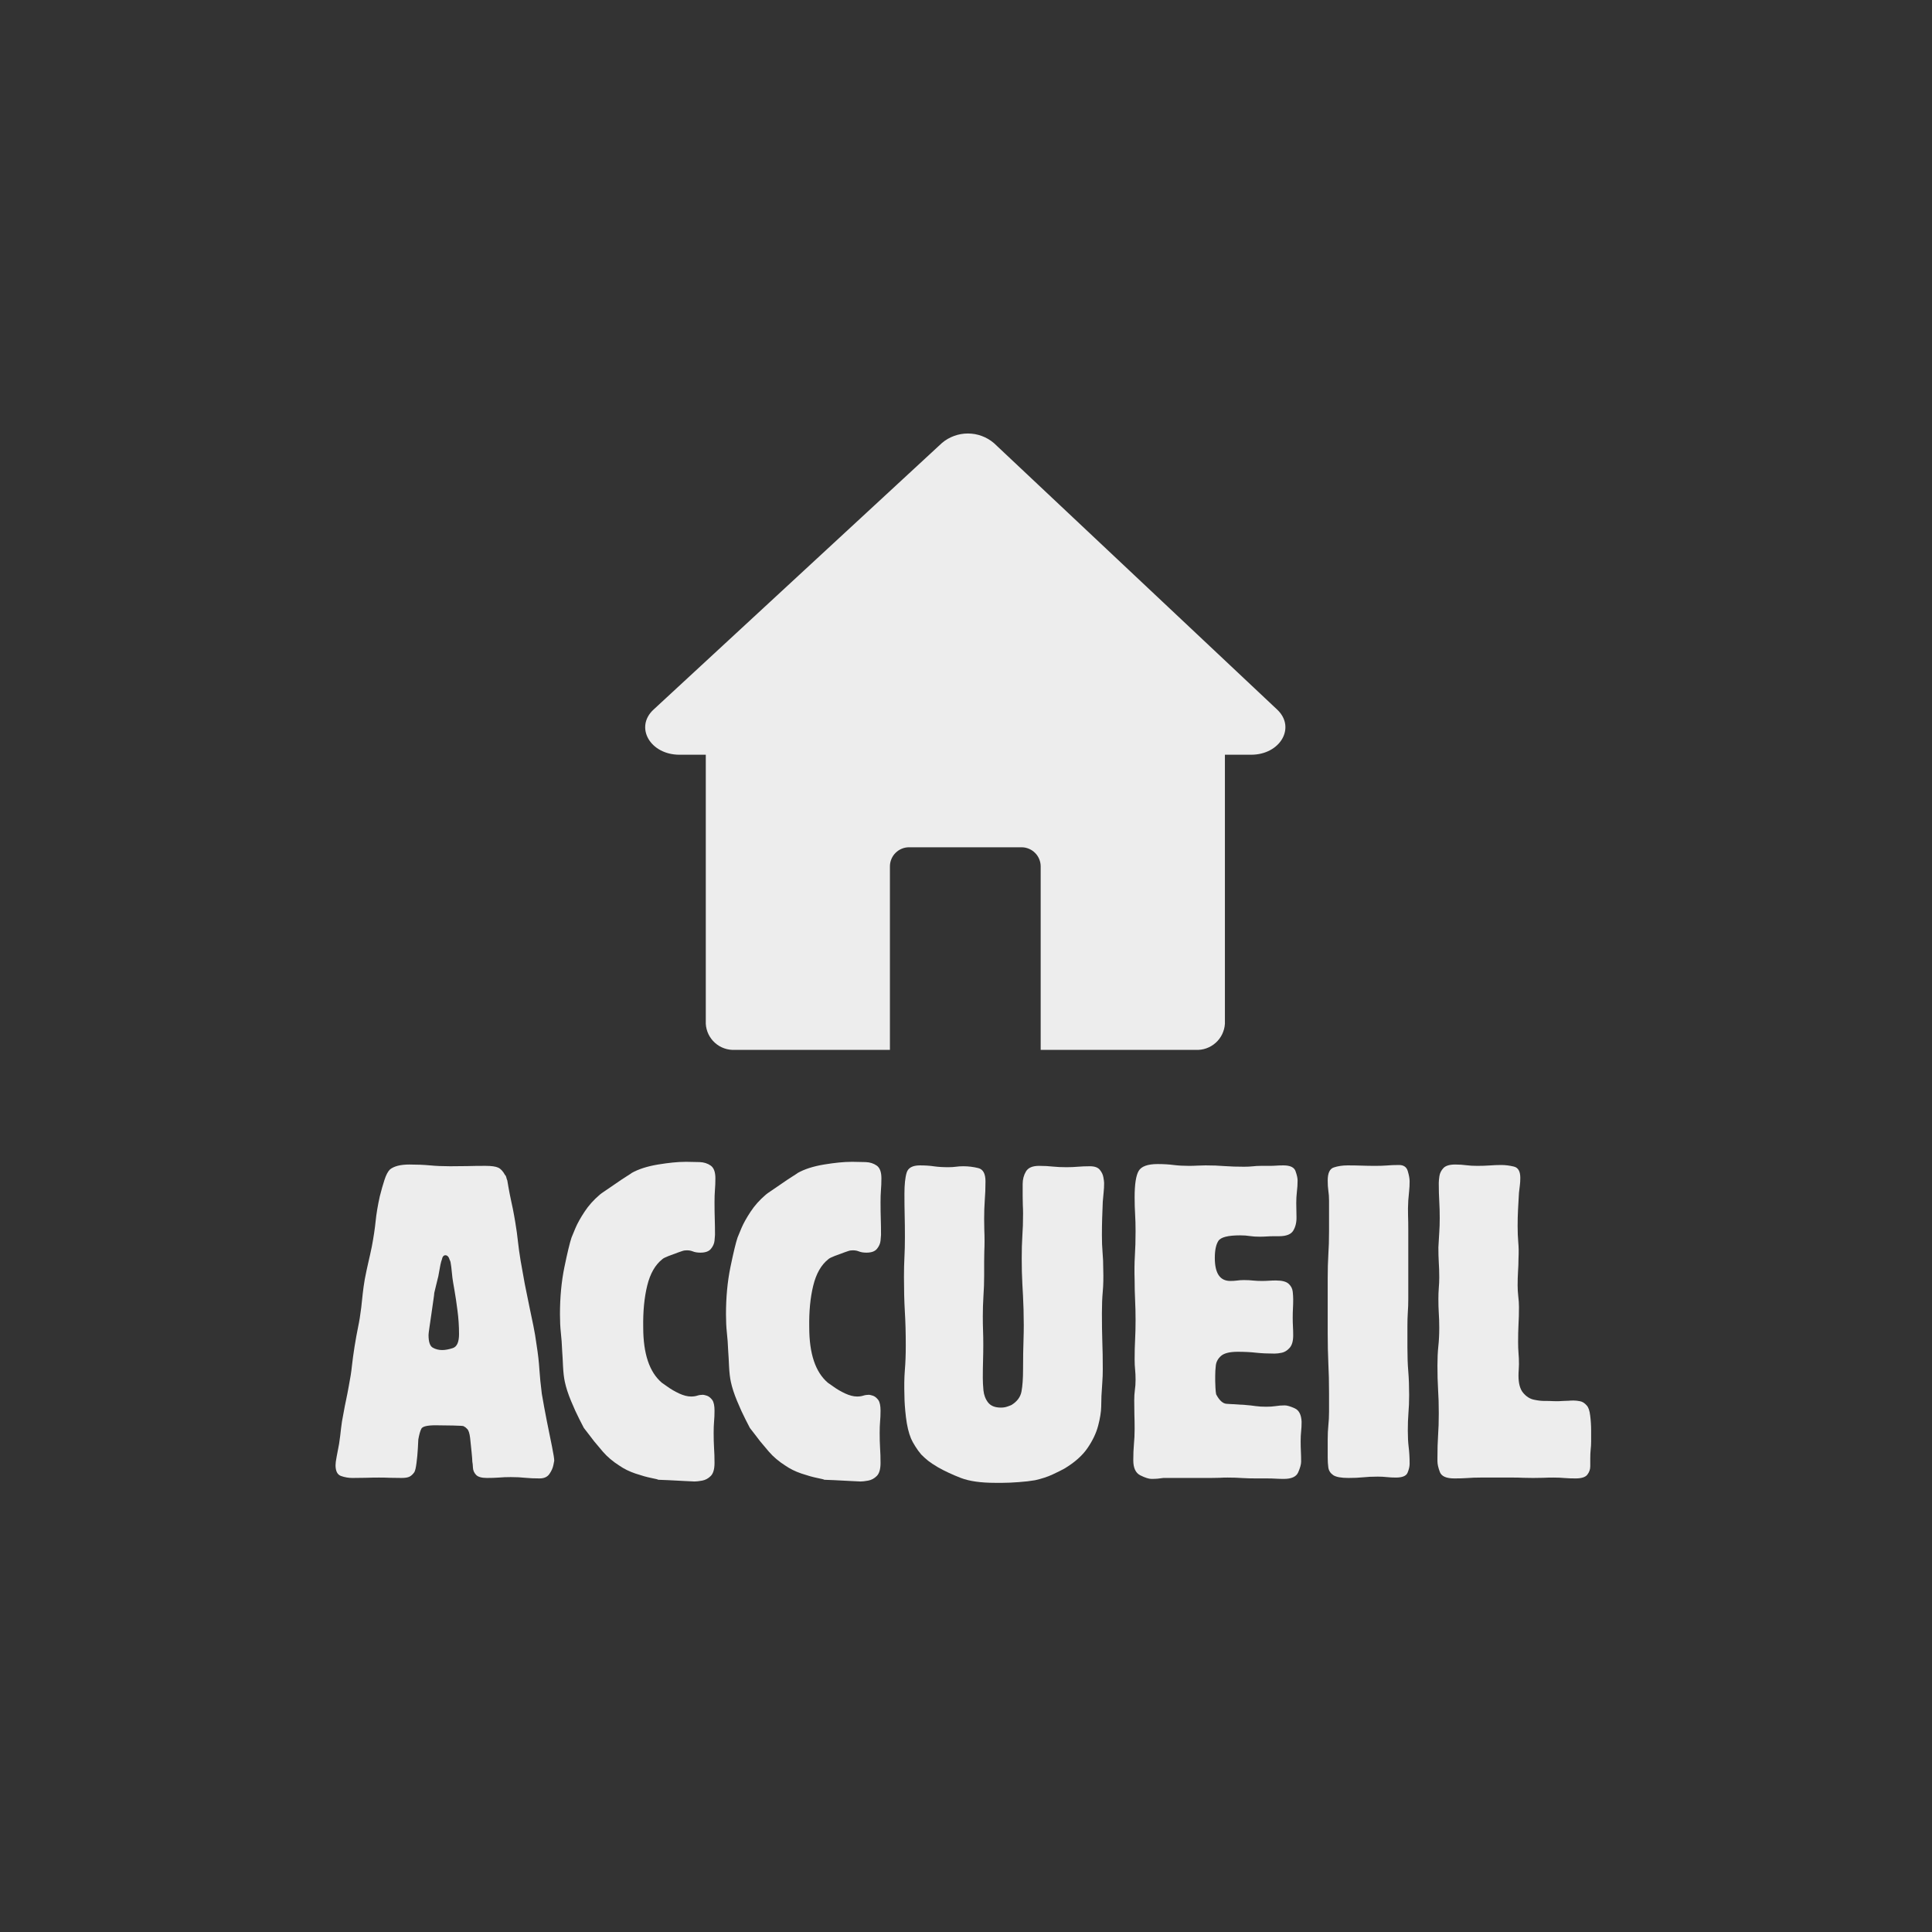 <svg xmlns="http://www.w3.org/2000/svg" xmlns:xlink="http://www.w3.org/1999/xlink" width="512" zoomAndPan="magnify" viewBox="0 0 384 384" height="512" preserveAspectRatio="xMidYMid meet" version="1.0"><rect x="0" y="0" width="384" height="384" fill="#333333" stroke="none"/><defs><g/></defs><path fill="#ededed" d="M 248.676 150.008 L 243.461 150.008 L 243.461 203.48 C 243.438 203.84 243.379 204.195 243.289 204.547 C 243.195 204.895 243.07 205.23 242.914 205.559 C 242.758 205.883 242.566 206.188 242.352 206.477 C 242.133 206.766 241.891 207.031 241.621 207.27 C 241.352 207.512 241.059 207.723 240.75 207.906 C 240.438 208.09 240.113 208.242 239.773 208.363 C 239.434 208.484 239.082 208.57 238.727 208.621 C 238.367 208.672 238.008 208.691 237.648 208.672 L 206.844 208.672 L 206.844 172.211 C 206.844 171.707 206.746 171.223 206.551 170.754 C 206.359 170.289 206.086 169.879 205.727 169.52 C 205.371 169.164 204.957 168.887 204.492 168.695 C 204.027 168.5 203.539 168.402 203.035 168.402 L 180.684 168.402 C 180.18 168.402 179.695 168.5 179.227 168.691 C 178.762 168.887 178.348 169.16 177.992 169.52 C 177.633 169.875 177.359 170.289 177.168 170.754 C 176.973 171.223 176.879 171.707 176.879 172.211 L 176.879 208.672 L 146.07 208.672 C 145.711 208.688 145.352 208.672 144.996 208.621 C 144.641 208.57 144.293 208.484 143.953 208.367 C 143.613 208.246 143.285 208.094 142.977 207.914 C 142.668 207.73 142.379 207.52 142.109 207.277 C 141.84 207.039 141.598 206.773 141.383 206.488 C 141.164 206.199 140.977 205.895 140.82 205.57 C 140.664 205.246 140.539 204.91 140.449 204.559 C 140.359 204.211 140.301 203.859 140.281 203.5 L 140.281 150.008 L 135.043 150.008 C 129.238 150.008 126.094 144.543 129.898 141.035 L 187.215 88.051 C 187.57 87.746 187.953 87.477 188.359 87.238 C 188.766 87.004 189.191 86.805 189.633 86.645 C 190.074 86.484 190.523 86.363 190.988 86.281 C 191.449 86.199 191.918 86.16 192.387 86.16 C 192.855 86.16 193.32 86.203 193.785 86.285 C 194.246 86.367 194.699 86.492 195.141 86.656 C 195.578 86.816 196.004 87.02 196.406 87.254 C 196.812 87.492 197.195 87.766 197.551 88.07 C 216.316 105.73 235.086 123.395 253.867 141.055 C 257.602 144.594 254.457 150.008 248.676 150.008 Z M 248.676 150.008 " fill-opacity="1" fill-rule="nonzero"/><g fill="#ededed" fill-opacity="1"><g transform="translate(66.425, 293.849)"><g><path d="M 43.734 -3.516 C 43.734 -3.516 43.676 -3.223 43.562 -2.641 C 43.445 -2.055 43.18 -1.469 42.766 -0.875 C 42.359 -0.289 41.711 0 40.828 0 C 39.773 0 38.82 -0.039 37.969 -0.125 C 37.125 -0.219 36.172 -0.266 35.109 -0.266 C 34.234 -0.266 33.441 -0.234 32.734 -0.172 C 32.035 -0.117 31.242 -0.094 30.359 -0.094 C 29.305 -0.094 28.586 -0.297 28.203 -0.703 C 27.816 -1.109 27.609 -1.578 27.578 -2.109 C 27.555 -2.641 27.516 -3.051 27.453 -3.344 C 27.453 -3.633 27.406 -4.25 27.312 -5.188 C 27.227 -6.125 27.129 -7.078 27.016 -8.047 C 26.898 -9.016 26.695 -9.617 26.406 -9.859 C 26.164 -10.086 26.062 -10.188 26.094 -10.156 C 26.125 -10.133 25.992 -10.211 25.703 -10.391 C 25.641 -10.441 24.945 -10.484 23.625 -10.516 C 22.301 -10.547 21.145 -10.562 20.156 -10.562 C 18.508 -10.562 17.566 -10.336 17.328 -9.891 C 17.098 -9.453 16.895 -8.738 16.719 -7.75 C 16.719 -7.508 16.688 -6.906 16.625 -5.938 C 16.57 -4.969 16.484 -4.016 16.359 -3.078 C 16.242 -2.141 16.098 -1.523 15.922 -1.234 C 15.629 -0.816 15.305 -0.52 14.953 -0.344 C 14.609 -0.176 14.082 -0.094 13.375 -0.094 C 12.551 -0.094 11.801 -0.102 11.125 -0.125 C 10.457 -0.156 9.711 -0.172 8.891 -0.172 C 8.004 -0.172 7.117 -0.156 6.234 -0.125 C 5.359 -0.102 4.484 -0.094 3.609 -0.094 C 2.848 -0.094 2.098 -0.223 1.359 -0.484 C 0.629 -0.742 0.266 -1.461 0.266 -2.641 C 0.266 -2.992 0.336 -3.551 0.484 -4.312 C 0.629 -5.07 0.789 -5.922 0.969 -6.859 C 1.145 -8.035 1.273 -9.062 1.359 -9.938 C 1.453 -10.82 1.613 -11.82 1.844 -12.938 C 2.02 -13.938 2.195 -14.844 2.375 -15.656 C 2.551 -16.477 2.727 -17.391 2.906 -18.391 C 3.195 -19.859 3.398 -21.164 3.516 -22.312 C 3.641 -23.457 3.816 -24.758 4.047 -26.219 C 4.285 -27.688 4.52 -28.977 4.75 -30.094 C 4.988 -31.207 5.195 -32.5 5.375 -33.969 C 5.488 -34.969 5.586 -35.891 5.672 -36.734 C 5.766 -37.586 5.898 -38.539 6.078 -39.594 C 6.305 -40.77 6.535 -41.859 6.766 -42.859 C 7.004 -43.859 7.242 -44.941 7.484 -46.109 C 7.836 -47.984 8.086 -49.656 8.234 -51.125 C 8.379 -52.594 8.656 -54.238 9.062 -56.062 C 9.352 -57.227 9.66 -58.312 9.984 -59.312 C 10.305 -60.312 10.676 -61.016 11.094 -61.422 C 11.906 -62.066 13.191 -62.391 14.953 -62.391 C 16.484 -62.391 17.848 -62.332 19.047 -62.219 C 20.254 -62.102 21.594 -62.047 23.062 -62.047 C 24.176 -62.047 25.289 -62.055 26.406 -62.078 C 27.52 -62.109 28.633 -62.125 29.75 -62.125 L 30.094 -62.125 C 31.27 -62.125 32.109 -62.004 32.609 -61.766 C 33.109 -61.535 33.562 -61.039 33.969 -60.281 C 34.082 -60.219 34.164 -60.055 34.219 -59.797 C 34.281 -59.535 34.344 -59.344 34.406 -59.219 C 34.406 -59.219 34.477 -58.789 34.625 -57.938 C 34.77 -57.094 34.957 -56.141 35.188 -55.078 C 35.426 -54.023 35.617 -53.07 35.766 -52.219 C 35.91 -51.375 35.984 -50.953 35.984 -50.953 C 36.223 -49.547 36.398 -48.27 36.516 -47.125 C 36.641 -45.977 36.816 -44.703 37.047 -43.297 C 37.336 -41.598 37.613 -40.055 37.875 -38.672 C 38.145 -37.297 38.457 -35.758 38.812 -34.062 C 39.102 -32.707 39.363 -31.457 39.594 -30.312 C 39.832 -29.164 40.039 -27.922 40.219 -26.578 C 40.508 -24.754 40.695 -23.125 40.781 -21.688 C 40.875 -20.25 41.035 -18.625 41.266 -16.812 C 41.566 -15.051 41.906 -13.219 42.281 -11.312 C 42.664 -9.406 43.004 -7.734 43.297 -6.297 C 43.586 -4.859 43.734 -3.93 43.734 -3.516 Z M 24.812 -28.688 C 24.812 -30.27 24.707 -31.836 24.5 -33.391 C 24.301 -34.953 24.098 -36.316 23.891 -37.484 C 23.68 -38.66 23.551 -39.453 23.5 -39.859 C 23.438 -40.566 23.359 -41.301 23.266 -42.062 C 23.18 -42.82 23.082 -43.266 22.969 -43.391 C 22.789 -44.035 22.5 -44.359 22.094 -44.359 C 21.738 -44.359 21.504 -44.062 21.391 -43.469 C 21.328 -43.352 21.234 -43.016 21.109 -42.453 C 20.992 -41.898 20.895 -41.359 20.812 -40.828 C 20.727 -40.305 20.656 -39.957 20.594 -39.781 C 20.477 -39.25 20.359 -38.758 20.234 -38.312 C 20.117 -37.875 20.004 -37.395 19.891 -36.875 C 19.891 -36.695 19.828 -36.195 19.703 -35.375 C 19.586 -34.551 19.457 -33.641 19.312 -32.641 C 19.164 -31.648 19.035 -30.758 18.922 -29.969 C 18.805 -29.176 18.75 -28.691 18.75 -28.516 C 18.75 -27.16 19.023 -26.32 19.578 -26 C 20.141 -25.676 20.77 -25.516 21.469 -25.516 C 22.062 -25.516 22.766 -25.645 23.578 -25.906 C 24.398 -26.176 24.812 -27.102 24.812 -28.688 Z M 24.812 -28.688 "/></g></g></g><g fill="#ededed" fill-opacity="1"><g transform="translate(110.423, 293.849)"><g><path d="M 31.766 -59.656 C 31.766 -58.781 31.734 -57.988 31.672 -57.281 C 31.617 -56.582 31.594 -55.789 31.594 -54.906 C 31.594 -53.676 31.609 -52.578 31.641 -51.609 C 31.672 -50.641 31.688 -49.57 31.688 -48.406 C 31.688 -48.227 31.656 -47.844 31.594 -47.25 C 31.531 -46.664 31.289 -46.125 30.875 -45.625 C 30.469 -45.125 29.77 -44.875 28.781 -44.875 C 28.188 -44.875 27.672 -44.961 27.234 -45.141 C 26.797 -45.316 26.285 -45.375 25.703 -45.312 C 25.523 -45.312 25.113 -45.191 24.469 -44.953 C 23.82 -44.723 23.16 -44.477 22.484 -44.219 C 21.805 -43.957 21.379 -43.738 21.203 -43.562 C 19.797 -42.445 18.801 -40.703 18.219 -38.328 C 17.633 -35.953 17.367 -33.18 17.422 -30.016 C 17.422 -24.785 18.656 -21.117 21.125 -19.016 C 21.238 -18.953 21.617 -18.688 22.266 -18.219 C 22.91 -17.75 23.672 -17.305 24.547 -16.891 C 25.43 -16.484 26.223 -16.281 26.922 -16.281 C 27.391 -16.281 27.801 -16.336 28.156 -16.453 C 28.508 -16.566 28.891 -16.625 29.297 -16.625 C 29.422 -16.625 29.672 -16.566 30.047 -16.453 C 30.43 -16.336 30.801 -16.047 31.156 -15.578 C 31.445 -15.16 31.594 -14.457 31.594 -13.469 C 31.594 -12.645 31.562 -11.91 31.5 -11.266 C 31.445 -10.617 31.422 -9.883 31.422 -9.062 C 31.422 -7.945 31.445 -6.945 31.5 -6.062 C 31.562 -5.188 31.594 -4.191 31.594 -3.078 C 31.594 -1.848 31.344 -0.984 30.844 -0.484 C 30.344 0.016 29.77 0.32 29.125 0.438 C 28.477 0.551 27.977 0.609 27.625 0.609 C 27.457 0.609 26.816 0.578 25.703 0.516 C 24.586 0.461 23.484 0.406 22.391 0.344 C 21.305 0.289 20.648 0.266 20.422 0.266 C 20.359 0.203 19.883 0.082 19 -0.094 C 18.125 -0.27 17.082 -0.562 15.875 -0.969 C 14.676 -1.375 13.609 -1.898 12.672 -2.547 C 11.379 -3.367 10.289 -4.289 9.406 -5.312 C 8.531 -6.344 7.945 -7.035 7.656 -7.391 C 7.477 -7.629 7.141 -8.07 6.641 -8.719 C 6.141 -9.363 5.801 -9.801 5.625 -10.031 C 5.57 -10.145 5.281 -10.711 4.75 -11.734 C 4.219 -12.766 3.66 -13.984 3.078 -15.391 C 2.492 -16.805 2.082 -18.07 1.844 -19.188 C 1.664 -20.008 1.547 -21.035 1.484 -22.266 C 1.43 -23.492 1.375 -24.52 1.312 -25.344 C 1.258 -26.695 1.172 -27.914 1.047 -29 C 0.93 -30.082 0.875 -31.297 0.875 -32.641 C 0.875 -35.984 1.164 -39.094 1.75 -41.969 C 2.344 -44.844 2.816 -46.812 3.172 -47.875 C 3.285 -48.164 3.547 -48.797 3.953 -49.766 C 4.367 -50.734 4.973 -51.816 5.766 -53.016 C 6.555 -54.223 7.566 -55.352 8.797 -56.406 C 8.91 -56.52 9.273 -56.781 9.891 -57.188 C 10.516 -57.602 11.207 -58.078 11.969 -58.609 C 12.727 -59.141 13.43 -59.609 14.078 -60.016 C 14.723 -60.422 15.078 -60.656 15.141 -60.719 C 16.484 -61.477 18.223 -62.035 20.359 -62.391 C 22.504 -62.742 24.285 -62.922 25.703 -62.922 L 26.312 -62.922 C 27.02 -62.922 27.797 -62.906 28.641 -62.875 C 29.492 -62.844 30.227 -62.609 30.844 -62.172 C 31.457 -61.734 31.766 -60.895 31.766 -59.656 Z M 31.766 -59.656 "/></g></g></g><g fill="#ededed" fill-opacity="1"><g transform="translate(143.421, 293.849)"><g><path d="M 31.766 -59.656 C 31.766 -58.781 31.734 -57.988 31.672 -57.281 C 31.617 -56.582 31.594 -55.789 31.594 -54.906 C 31.594 -53.676 31.609 -52.578 31.641 -51.609 C 31.672 -50.641 31.688 -49.57 31.688 -48.406 C 31.688 -48.227 31.656 -47.844 31.594 -47.25 C 31.531 -46.664 31.289 -46.125 30.875 -45.625 C 30.469 -45.125 29.77 -44.875 28.781 -44.875 C 28.188 -44.875 27.672 -44.961 27.234 -45.141 C 26.797 -45.316 26.285 -45.375 25.703 -45.312 C 25.523 -45.312 25.113 -45.191 24.469 -44.953 C 23.82 -44.723 23.16 -44.477 22.484 -44.219 C 21.805 -43.957 21.379 -43.738 21.203 -43.562 C 19.797 -42.445 18.801 -40.703 18.219 -38.328 C 17.633 -35.953 17.367 -33.18 17.422 -30.016 C 17.422 -24.785 18.656 -21.117 21.125 -19.016 C 21.238 -18.953 21.617 -18.688 22.266 -18.219 C 22.91 -17.75 23.672 -17.305 24.547 -16.891 C 25.43 -16.484 26.223 -16.281 26.922 -16.281 C 27.391 -16.281 27.801 -16.336 28.156 -16.453 C 28.508 -16.566 28.891 -16.625 29.297 -16.625 C 29.422 -16.625 29.672 -16.566 30.047 -16.453 C 30.43 -16.336 30.801 -16.047 31.156 -15.578 C 31.445 -15.16 31.594 -14.457 31.594 -13.469 C 31.594 -12.645 31.562 -11.91 31.5 -11.266 C 31.445 -10.617 31.422 -9.883 31.422 -9.062 C 31.422 -7.945 31.445 -6.945 31.5 -6.062 C 31.562 -5.188 31.594 -4.191 31.594 -3.078 C 31.594 -1.848 31.344 -0.984 30.844 -0.484 C 30.344 0.016 29.77 0.32 29.125 0.438 C 28.477 0.551 27.977 0.609 27.625 0.609 C 27.457 0.609 26.816 0.578 25.703 0.516 C 24.586 0.461 23.484 0.406 22.391 0.344 C 21.305 0.289 20.648 0.266 20.422 0.266 C 20.359 0.203 19.883 0.082 19 -0.094 C 18.125 -0.27 17.082 -0.562 15.875 -0.969 C 14.676 -1.375 13.609 -1.898 12.672 -2.547 C 11.379 -3.367 10.289 -4.289 9.406 -5.312 C 8.531 -6.344 7.945 -7.035 7.656 -7.391 C 7.477 -7.629 7.141 -8.07 6.641 -8.719 C 6.141 -9.363 5.801 -9.801 5.625 -10.031 C 5.57 -10.145 5.281 -10.711 4.75 -11.734 C 4.219 -12.766 3.66 -13.984 3.078 -15.391 C 2.492 -16.805 2.082 -18.07 1.844 -19.188 C 1.664 -20.008 1.547 -21.035 1.484 -22.266 C 1.43 -23.492 1.375 -24.52 1.312 -25.344 C 1.258 -26.695 1.172 -27.914 1.047 -29 C 0.93 -30.082 0.875 -31.297 0.875 -32.641 C 0.875 -35.984 1.164 -39.094 1.75 -41.969 C 2.344 -44.844 2.816 -46.812 3.172 -47.875 C 3.285 -48.164 3.547 -48.797 3.953 -49.766 C 4.367 -50.734 4.973 -51.816 5.766 -53.016 C 6.555 -54.223 7.566 -55.352 8.797 -56.406 C 8.91 -56.52 9.273 -56.781 9.891 -57.188 C 10.516 -57.602 11.207 -58.078 11.969 -58.609 C 12.727 -59.141 13.43 -59.609 14.078 -60.016 C 14.723 -60.422 15.078 -60.656 15.141 -60.719 C 16.484 -61.477 18.223 -62.035 20.359 -62.391 C 22.504 -62.742 24.285 -62.922 25.703 -62.922 L 26.312 -62.922 C 27.02 -62.922 27.797 -62.906 28.641 -62.875 C 29.492 -62.844 30.227 -62.609 30.844 -62.172 C 31.457 -61.734 31.766 -60.895 31.766 -59.656 Z M 31.766 -59.656 "/></g></g></g><g fill="#ededed" fill-opacity="1"><g transform="translate(176.42, 293.849)"><g><path d="M 43.031 -58.703 C 43.031 -58.055 43 -57.453 42.938 -56.891 C 42.883 -56.336 42.828 -55.707 42.766 -55 C 42.711 -53.77 42.672 -52.656 42.641 -51.656 C 42.609 -50.656 42.594 -49.539 42.594 -48.312 C 42.594 -47.082 42.633 -45.969 42.719 -44.969 C 42.812 -43.969 42.859 -42.82 42.859 -41.531 C 42.91 -39.895 42.879 -38.441 42.766 -37.172 C 42.648 -35.91 42.594 -34.461 42.594 -32.828 C 42.594 -30.773 42.617 -28.926 42.672 -27.281 C 42.734 -25.633 42.766 -23.785 42.766 -21.734 C 42.766 -20.797 42.734 -19.914 42.672 -19.094 C 42.617 -18.27 42.562 -17.363 42.5 -16.375 C 42.5 -16.02 42.484 -15.312 42.453 -14.25 C 42.43 -13.195 42.227 -11.938 41.844 -10.469 C 41.457 -9 40.75 -7.516 39.719 -6.016 C 38.695 -4.523 37.16 -3.164 35.109 -1.938 C 34.578 -1.645 33.812 -1.266 32.812 -0.797 C 31.82 -0.328 30.648 0.055 29.297 0.359 C 28.359 0.523 27.273 0.648 26.047 0.734 C 24.816 0.828 23.742 0.875 22.828 0.875 C 21.922 0.875 21.441 0.875 21.391 0.875 C 18.516 0.875 16.238 0.551 14.562 -0.094 C 12.895 -0.738 11.383 -1.441 10.031 -2.203 C 9.156 -2.723 8.492 -3.16 8.047 -3.516 C 7.609 -3.867 7.156 -4.281 6.688 -4.75 C 6.281 -5.219 5.883 -5.758 5.5 -6.375 C 5.113 -6.988 4.832 -7.504 4.656 -7.922 C 4.188 -9.035 3.848 -10.457 3.641 -12.188 C 3.441 -13.914 3.344 -15.336 3.344 -16.453 C 3.281 -18.328 3.305 -20 3.422 -21.469 C 3.547 -22.938 3.609 -24.582 3.609 -26.406 C 3.609 -28.926 3.547 -31.195 3.422 -33.219 C 3.305 -35.238 3.25 -37.516 3.25 -40.047 C 3.25 -41.504 3.281 -42.82 3.344 -44 C 3.406 -45.176 3.438 -46.492 3.438 -47.953 C 3.438 -49.547 3.422 -50.984 3.391 -52.266 C 3.359 -53.555 3.344 -54.992 3.344 -56.578 C 3.344 -58.398 3.488 -59.797 3.781 -60.766 C 4.07 -61.734 4.953 -62.219 6.422 -62.219 C 7.484 -62.219 8.422 -62.156 9.234 -62.031 C 10.055 -61.914 11 -61.859 12.062 -61.859 C 12.645 -61.859 13.156 -61.891 13.594 -61.953 C 14.031 -62.016 14.516 -62.047 15.047 -62.047 C 16.047 -62.047 17.031 -61.926 18 -61.688 C 18.969 -61.457 19.453 -60.578 19.453 -59.047 C 19.453 -57.703 19.406 -56.457 19.312 -55.312 C 19.227 -54.164 19.188 -52.914 19.188 -51.562 C 19.188 -50.75 19.195 -50.02 19.219 -49.375 C 19.25 -48.727 19.266 -47.992 19.266 -47.172 C 19.266 -46.41 19.25 -45.734 19.219 -45.141 C 19.195 -44.555 19.188 -43.883 19.188 -43.125 L 19.188 -40.297 C 19.188 -38.953 19.141 -37.602 19.047 -36.25 C 18.961 -34.906 18.922 -33.555 18.922 -32.203 C 18.922 -31.148 18.938 -30.211 18.969 -29.391 C 19 -28.566 19.016 -27.629 19.016 -26.578 C 19.016 -25.516 19 -24.457 18.969 -23.406 C 18.938 -22.352 18.922 -21.297 18.922 -20.234 L 18.922 -19.891 C 18.922 -19.242 18.961 -18.453 19.047 -17.516 C 19.141 -16.578 19.445 -15.77 19.969 -15.094 C 20.5 -14.414 21.352 -14.078 22.531 -14.078 C 23 -14.078 23.438 -14.148 23.844 -14.297 C 24.258 -14.441 24.523 -14.547 24.641 -14.609 C 25.754 -15.305 26.41 -16.195 26.609 -17.281 C 26.816 -18.375 26.922 -19.859 26.922 -21.734 C 26.922 -23.961 26.953 -25.957 27.016 -27.719 C 27.078 -29.477 27.078 -31.441 27.016 -33.609 C 26.953 -35.492 26.875 -37.18 26.781 -38.672 C 26.695 -40.172 26.656 -41.859 26.656 -43.734 C 26.656 -45.43 26.695 -46.926 26.781 -48.219 C 26.875 -49.508 26.922 -50.977 26.922 -52.625 C 26.922 -53.207 26.906 -53.773 26.875 -54.328 C 26.852 -54.891 26.844 -55.469 26.844 -56.062 C 26.844 -56.758 26.844 -57.578 26.844 -58.516 C 26.844 -59.453 27.062 -60.285 27.5 -61.016 C 27.938 -61.754 28.801 -62.125 30.094 -62.125 C 31.094 -62.125 32.004 -62.078 32.828 -61.984 C 33.648 -61.898 34.555 -61.859 35.547 -61.859 C 36.367 -61.859 37.129 -61.891 37.828 -61.953 C 38.535 -62.016 39.332 -62.047 40.219 -62.047 C 41.156 -62.047 41.812 -61.805 42.188 -61.328 C 42.57 -60.859 42.805 -60.359 42.891 -59.828 C 42.984 -59.305 43.031 -58.93 43.031 -58.703 Z M 43.031 -58.703 "/></g></g></g><g fill="#ededed" fill-opacity="1"><g transform="translate(222.266, 293.849)"><g><path d="M 36.438 -11.266 C 36.438 -10.555 36.406 -9.922 36.344 -9.359 C 36.281 -8.805 36.25 -8.148 36.25 -7.391 C 36.25 -6.629 36.266 -5.953 36.297 -5.359 C 36.328 -4.773 36.344 -4.102 36.344 -3.344 C 36.344 -2.812 36.148 -2.102 35.766 -1.219 C 35.391 -0.344 34.438 0.094 32.906 0.094 C 32.32 0.094 31.781 0.078 31.281 0.047 C 30.781 0.016 30.207 0 29.562 0 L 27.453 0 C 26.398 0 25.445 -0.023 24.594 -0.078 C 23.738 -0.141 22.785 -0.172 21.734 -0.172 C 21.148 -0.172 20.609 -0.156 20.109 -0.125 C 19.609 -0.102 19.035 -0.094 18.391 -0.094 L 8.969 -0.094 C 8.562 -0.031 8.18 0.016 7.828 0.047 C 7.473 0.078 7.062 0.094 6.594 0.094 C 6.07 0.094 5.336 -0.141 4.391 -0.609 C 3.453 -1.078 2.984 -2.078 2.984 -3.609 C 2.984 -4.785 3.023 -5.844 3.109 -6.781 C 3.203 -7.719 3.25 -8.742 3.25 -9.859 C 3.25 -10.91 3.234 -11.848 3.203 -12.672 C 3.18 -13.492 3.172 -14.43 3.172 -15.484 C 3.172 -16.242 3.211 -16.93 3.297 -17.547 C 3.391 -18.172 3.438 -18.863 3.438 -19.625 C 3.438 -20.383 3.406 -21.055 3.344 -21.641 C 3.281 -22.234 3.25 -22.91 3.25 -23.672 C 3.25 -25.141 3.281 -26.441 3.344 -27.578 C 3.406 -28.723 3.438 -30.031 3.438 -31.5 C 3.438 -32.852 3.406 -34.176 3.344 -35.469 C 3.281 -36.758 3.25 -38.051 3.25 -39.344 C 3.195 -41.156 3.211 -42.781 3.297 -44.219 C 3.391 -45.656 3.438 -47.285 3.438 -49.109 C 3.438 -50.398 3.406 -51.539 3.344 -52.531 C 3.281 -53.531 3.25 -54.645 3.25 -55.875 C 3.25 -58.457 3.516 -60.203 4.047 -61.109 C 4.578 -62.023 5.836 -62.484 7.828 -62.484 C 9.004 -62.484 10.062 -62.422 11 -62.297 C 11.938 -62.18 12.961 -62.125 14.078 -62.125 C 14.609 -62.125 15.148 -62.141 15.703 -62.172 C 16.266 -62.203 16.812 -62.219 17.344 -62.219 C 18.75 -62.219 20.02 -62.172 21.156 -62.078 C 22.301 -61.992 23.578 -61.953 24.984 -61.953 C 25.629 -61.953 26.203 -61.977 26.703 -62.031 C 27.203 -62.094 27.75 -62.125 28.344 -62.125 L 30.094 -62.125 C 30.562 -62.125 31 -62.141 31.406 -62.172 C 31.82 -62.203 32.297 -62.219 32.828 -62.219 C 34.172 -62.219 34.973 -61.832 35.234 -61.062 C 35.504 -60.301 35.641 -59.688 35.641 -59.219 C 35.641 -58.457 35.594 -57.707 35.5 -56.969 C 35.414 -56.238 35.375 -55.492 35.375 -54.734 C 35.375 -53.973 35.391 -53.062 35.422 -52 C 35.453 -50.945 35.242 -50.039 34.797 -49.281 C 34.359 -48.52 33.406 -48.141 31.938 -48.141 L 30.969 -48.141 C 30.445 -48.141 29.961 -48.125 29.516 -48.094 C 29.078 -48.062 28.598 -48.047 28.078 -48.047 C 27.367 -48.047 26.734 -48.086 26.172 -48.172 C 25.617 -48.266 24.961 -48.312 24.203 -48.312 C 21.797 -48.312 20.359 -47.941 19.891 -47.203 C 19.422 -46.473 19.188 -45.348 19.188 -43.828 C 19.188 -40.773 20.211 -39.25 22.266 -39.25 C 22.734 -39.25 23.172 -39.273 23.578 -39.328 C 23.992 -39.391 24.438 -39.422 24.906 -39.422 L 25.078 -39.422 C 25.723 -39.422 26.305 -39.391 26.828 -39.328 C 27.359 -39.273 27.922 -39.25 28.516 -39.25 C 29.035 -39.25 29.516 -39.266 29.953 -39.297 C 30.398 -39.328 30.859 -39.344 31.328 -39.344 C 32.555 -39.344 33.406 -39.117 33.875 -38.672 C 34.344 -38.234 34.609 -37.719 34.672 -37.125 C 34.734 -36.539 34.766 -36.047 34.766 -35.641 C 34.766 -34.93 34.75 -34.312 34.719 -33.781 C 34.688 -33.258 34.672 -32.645 34.672 -31.938 C 34.672 -31.289 34.688 -30.703 34.719 -30.172 C 34.75 -29.648 34.766 -29.066 34.766 -28.422 C 34.766 -27.305 34.531 -26.484 34.062 -25.953 C 33.594 -25.43 33.078 -25.109 32.516 -24.984 C 31.961 -24.867 31.477 -24.812 31.062 -24.812 C 29.719 -24.812 28.5 -24.867 27.406 -24.984 C 26.32 -25.109 25.109 -25.172 23.766 -25.172 C 22.18 -25.172 21.078 -24.906 20.453 -24.375 C 19.836 -23.844 19.484 -23.211 19.391 -22.484 C 19.305 -21.754 19.266 -21.066 19.266 -20.422 L 19.266 -19.359 C 19.266 -19.129 19.281 -18.703 19.312 -18.078 C 19.344 -17.461 19.391 -17.008 19.453 -16.719 C 20.098 -15.488 20.801 -14.859 21.562 -14.828 C 22.32 -14.797 23.523 -14.723 25.172 -14.609 C 25.992 -14.547 26.711 -14.469 27.328 -14.375 C 27.941 -14.289 28.629 -14.25 29.391 -14.25 C 30.098 -14.25 30.727 -14.289 31.281 -14.375 C 31.844 -14.469 32.445 -14.516 33.094 -14.516 C 33.562 -14.516 34.219 -14.32 35.062 -13.938 C 35.914 -13.562 36.375 -12.672 36.438 -11.266 Z M 36.438 -11.266 "/></g></g></g><g fill="#ededed" fill-opacity="1"><g transform="translate(260.72, 293.849)"><g><path d="M 19.453 -2.906 C 19.453 -2.375 19.316 -1.785 19.047 -1.141 C 18.785 -0.492 18.008 -0.172 16.719 -0.172 C 16.07 -0.172 15.469 -0.203 14.906 -0.266 C 14.352 -0.328 13.754 -0.359 13.109 -0.359 C 11.992 -0.359 11.008 -0.312 10.156 -0.219 C 9.312 -0.133 8.359 -0.094 7.297 -0.094 C 5.836 -0.094 4.828 -0.281 4.266 -0.656 C 3.711 -1.039 3.391 -1.539 3.297 -2.156 C 3.211 -2.77 3.172 -3.43 3.172 -4.141 L 3.172 -7.75 C 3.172 -8.738 3.211 -9.66 3.297 -10.516 C 3.391 -11.367 3.438 -12.289 3.438 -13.281 L 3.438 -16.891 C 3.438 -19.117 3.391 -21.129 3.297 -22.922 C 3.211 -24.711 3.172 -26.691 3.172 -28.859 L 3.172 -39.781 C 3.172 -41.539 3.211 -43.109 3.297 -44.484 C 3.391 -45.859 3.438 -47.398 3.438 -49.109 L 3.438 -55.172 C 3.438 -55.93 3.391 -56.602 3.297 -57.188 C 3.211 -57.781 3.172 -58.457 3.172 -59.219 C 3.172 -60.688 3.578 -61.551 4.391 -61.812 C 5.211 -62.082 6.125 -62.219 7.125 -62.219 C 8.125 -62.219 9.047 -62.203 9.891 -62.172 C 10.742 -62.141 11.672 -62.125 12.672 -62.125 C 13.492 -62.125 14.254 -62.148 14.953 -62.203 C 15.66 -62.266 16.457 -62.297 17.344 -62.297 C 18.281 -62.297 18.863 -61.883 19.094 -61.062 C 19.332 -60.25 19.453 -59.578 19.453 -59.047 C 19.453 -58.336 19.422 -57.703 19.359 -57.141 C 19.297 -56.586 19.238 -55.961 19.188 -55.266 C 19.125 -54.148 19.109 -53.164 19.141 -52.312 C 19.172 -51.469 19.188 -50.488 19.188 -49.375 L 19.188 -35.734 C 19.188 -34.734 19.156 -33.82 19.094 -33 C 19.039 -32.176 19.016 -31.266 19.016 -30.266 L 19.016 -25.953 C 19.016 -24.191 19.07 -22.625 19.188 -21.25 C 19.301 -19.875 19.359 -18.305 19.359 -16.547 C 19.359 -15.254 19.312 -14.078 19.219 -13.016 C 19.133 -11.961 19.094 -10.789 19.094 -9.5 C 19.094 -8.27 19.148 -7.172 19.266 -6.203 C 19.391 -5.234 19.453 -4.133 19.453 -2.906 Z M 19.453 -2.906 "/></g></g></g><g fill="#ededed" fill-opacity="1"><g transform="translate(282.719, 293.849)"><g><path d="M 33.531 -7.391 C 33.531 -6.805 33.5 -6.25 33.438 -5.719 C 33.383 -5.188 33.359 -4.598 33.359 -3.953 L 33.359 -3.781 C 33.359 -3.488 33.359 -3.035 33.359 -2.422 C 33.359 -1.805 33.164 -1.25 32.781 -0.75 C 32.395 -0.25 31.617 0 30.453 0 C 29.629 0 28.895 -0.023 28.25 -0.078 C 27.602 -0.141 26.867 -0.172 26.047 -0.172 C 25.285 -0.172 24.609 -0.156 24.016 -0.125 C 23.43 -0.102 22.758 -0.094 22 -0.094 C 21.238 -0.094 20.578 -0.102 20.016 -0.125 C 19.461 -0.156 18.832 -0.172 18.125 -0.172 L 11.531 -0.172 C 10.594 -0.172 9.738 -0.141 8.969 -0.078 C 8.207 -0.023 7.332 0 6.344 0 C 4.75 0 3.789 -0.422 3.469 -1.266 C 3.145 -2.117 2.984 -2.844 2.984 -3.438 L 2.984 -4.141 C 2.984 -5.773 3.023 -7.238 3.109 -8.531 C 3.203 -9.82 3.25 -11.289 3.25 -12.938 C 3.25 -14.695 3.203 -16.281 3.109 -17.688 C 3.023 -19.094 2.984 -20.676 2.984 -22.438 C 2.984 -23.844 3.039 -25.102 3.156 -26.219 C 3.281 -27.332 3.344 -28.566 3.344 -29.922 C 3.344 -31.035 3.312 -32.016 3.25 -32.859 C 3.195 -33.711 3.172 -34.672 3.172 -35.734 C 3.172 -36.43 3.195 -37.129 3.25 -37.828 C 3.312 -38.535 3.344 -39.242 3.344 -39.953 C 3.344 -41.066 3.312 -42.062 3.25 -42.938 C 3.195 -43.82 3.172 -44.82 3.172 -45.938 C 3.223 -47.051 3.281 -48.031 3.344 -48.875 C 3.406 -49.727 3.438 -50.688 3.438 -51.75 C 3.438 -52.914 3.406 -54.039 3.344 -55.125 C 3.281 -56.219 3.25 -57.32 3.25 -58.438 L 3.25 -58.781 C 3.25 -59.07 3.289 -59.508 3.375 -60.094 C 3.469 -60.688 3.734 -61.219 4.172 -61.688 C 4.617 -62.156 5.398 -62.391 6.516 -62.391 C 7.336 -62.391 8.07 -62.344 8.719 -62.25 C 9.363 -62.164 10.094 -62.125 10.906 -62.125 C 11.727 -62.125 12.535 -62.148 13.328 -62.203 C 14.117 -62.266 14.895 -62.297 15.656 -62.297 C 16.477 -62.297 17.316 -62.191 18.172 -61.984 C 19.023 -61.785 19.453 -61.039 19.453 -59.75 C 19.453 -59.164 19.422 -58.648 19.359 -58.203 C 19.297 -57.766 19.238 -57.285 19.188 -56.766 C 19.125 -55.523 19.062 -54.406 19 -53.406 C 18.945 -52.414 18.922 -51.332 18.922 -50.156 C 18.922 -48.988 18.961 -47.922 19.047 -46.953 C 19.141 -45.984 19.156 -44.91 19.094 -43.734 C 19.094 -42.859 19.062 -41.977 19 -41.094 C 18.945 -40.219 18.922 -39.312 18.922 -38.375 C 18.922 -37.664 18.961 -36.941 19.047 -36.203 C 19.141 -35.473 19.188 -34.758 19.188 -34.062 C 19.188 -32.77 19.156 -31.609 19.094 -30.578 C 19.039 -29.555 19.016 -28.398 19.016 -27.109 C 19.016 -26.336 19.039 -25.613 19.094 -24.938 C 19.156 -24.27 19.188 -23.523 19.188 -22.703 C 19.188 -22.348 19.172 -21.977 19.141 -21.594 C 19.109 -21.219 19.094 -20.828 19.094 -20.422 C 19.094 -18.891 19.398 -17.754 20.016 -17.016 C 20.629 -16.285 21.332 -15.832 22.125 -15.656 C 22.914 -15.488 23.578 -15.406 24.109 -15.406 C 24.867 -15.406 25.523 -15.391 26.078 -15.359 C 26.641 -15.328 27.305 -15.344 28.078 -15.406 C 28.422 -15.406 28.738 -15.414 29.031 -15.438 C 29.332 -15.469 29.66 -15.484 30.016 -15.484 C 30.422 -15.484 30.859 -15.438 31.328 -15.344 C 31.797 -15.258 32.234 -14.984 32.641 -14.516 C 32.992 -14.16 33.227 -13.484 33.344 -12.484 C 33.469 -11.492 33.531 -10.5 33.531 -9.5 C 33.531 -8.508 33.531 -7.805 33.531 -7.391 Z M 33.531 -7.391 "/></g></g></g></svg>